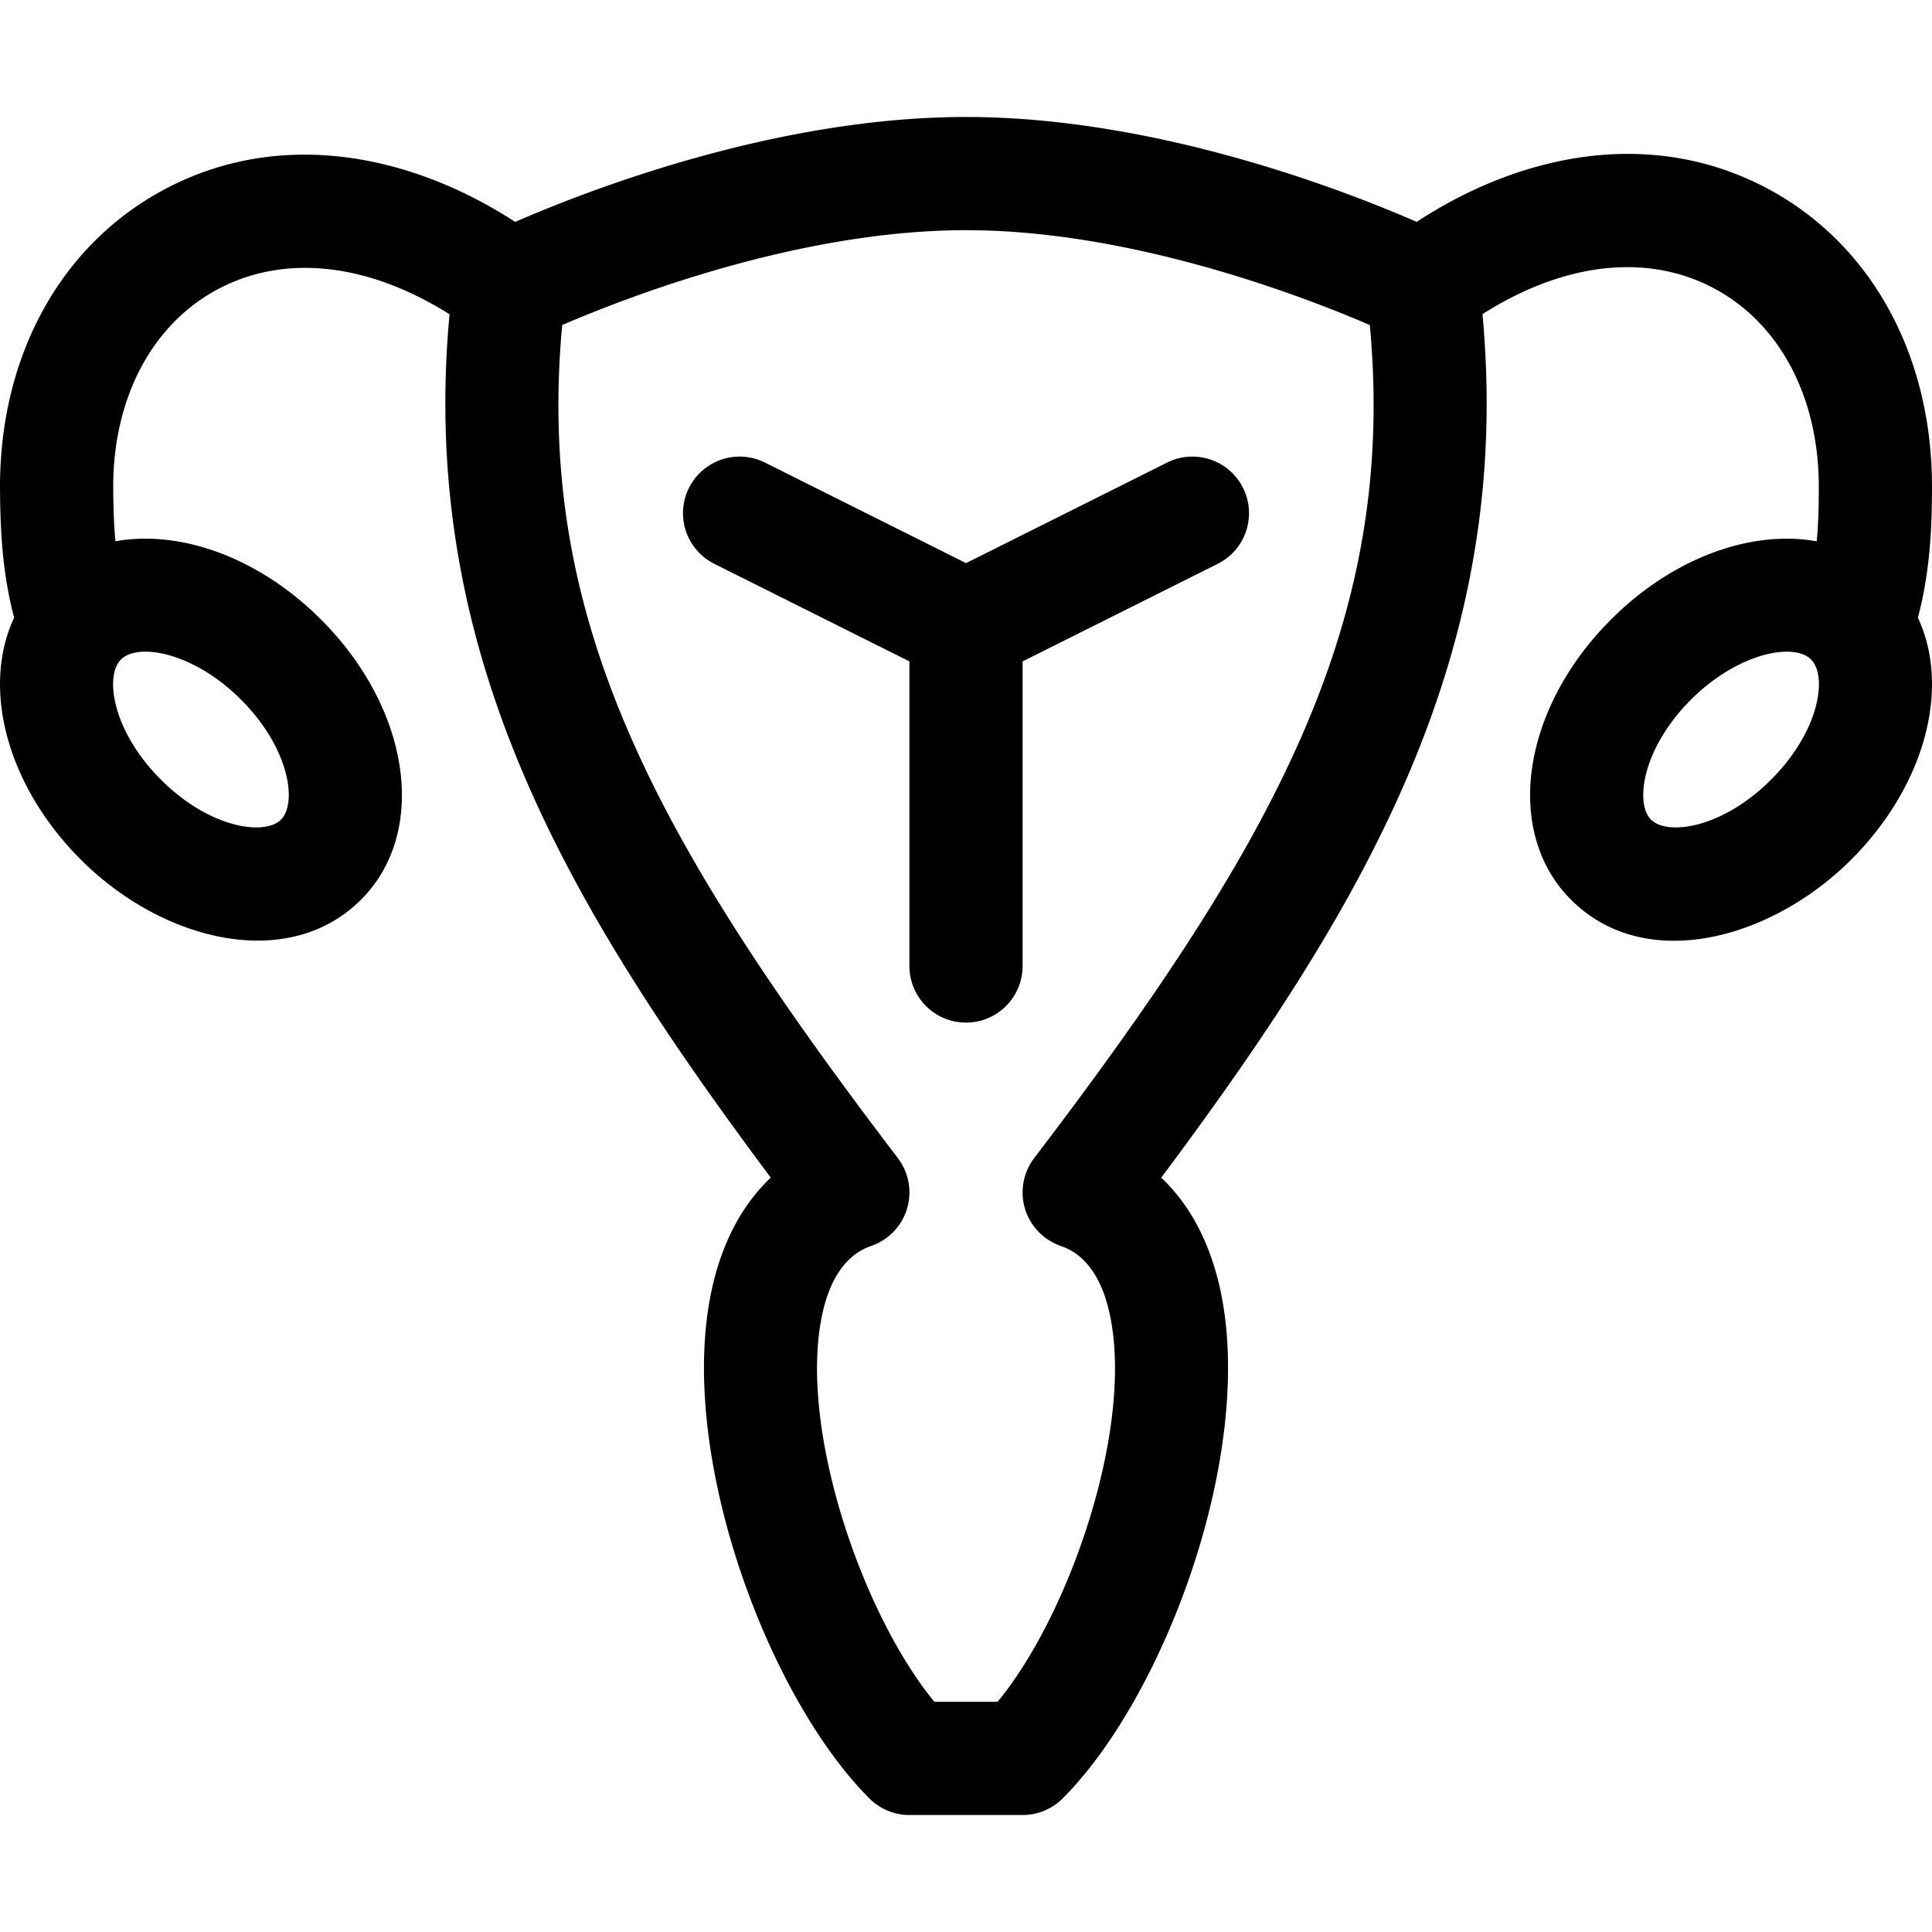 <svg height="512" viewBox="0 0 512.005 512.005" width="512" xmlns="http://www.w3.org/2000/svg"><path d="M309.297 122.586l-53.292 26.646-53.292-26.646c-7.409-3.705-16.42-.701-20.125 6.708-3.705 7.41-.701 16.419 6.708 20.125l51.708 25.854v80.729c0 8.284 6.716 15 15 15s15-6.716 15-15v-80.729l51.708-25.854c7.41-3.705 10.413-12.715 6.708-20.125-3.704-7.41-12.714-10.413-20.123-6.708z"/><path d="M512.005 129.007c.012-35.86-16.974-65.761-45.436-79.986-29.898-14.941-63.515-8.295-91.13 9.775-19.228-8.387-69.156-27.794-119.433-27.794-50.309 0-100.268 19.432-119.47 27.81-27.898-18.102-61.728-24.511-91.596-9.327C16.446 63.97-.351 94.126.006 130.151c.099 9.954.522 21.349 3.739 33.547-8.646 18.421-2.113 44.325 17.687 64.125 21.734 21.735 55.004 29.849 74.246 10.606 17.843-17.843 13.184-50.456-10.606-74.247-16.541-16.54-37.342-23.821-54.482-20.733-.433-4.623-.541-9.174-.585-13.595-.242-24.375 10.424-44.421 28.53-53.625 17.597-8.945 39.337-6.319 60.595 7.061-8.274 89.573 30.895 156.153 85.129 228.799-6.581 6.254-12.448 15.503-15.52 29.178-9.677 43.083 14.448 108.132 41.66 135.343a15 15 0 0010.606 4.394h30c3.979 0 7.793-1.581 10.606-4.394 27.211-27.211 51.337-92.259 41.66-135.343-3.072-13.675-8.939-22.924-15.52-29.178 54.282-72.71 93.413-139.284 85.125-228.842 21.108-13.415 42.735-16.156 60.28-7.389 18.071 9.032 28.855 28.897 28.848 53.141-.002 4.683-.079 9.517-.546 14.459-17.148-3.105-37.967 4.174-54.52 20.726-23.791 23.791-28.45 56.403-10.606 74.246 19.812 19.813 53.273 10.367 74.246-10.606 19.799-19.799 26.333-45.7 17.689-64.122 3.218-12.175 3.734-23.811 3.738-34.695zM63.859 185.396c12.949 12.95 14.931 27.496 10.606 31.82-4.325 4.323-18.87 2.343-31.82-10.606-12.949-12.95-14.932-27.496-10.607-31.82 4.573-4.572 19.298-1.916 31.821 10.606zm210.214 121.517a15 15 0 006.881 23.214c2.439.873 9.86 3.527 13.047 17.715 6.718 29.912-10.365 79.845-29.628 103.162h-16.734c-19.264-23.316-36.347-73.25-29.628-103.162 3.187-14.188 10.608-16.842 13.047-17.715a15.002 15.002 0 006.881-23.214c-64.23-84.316-96.152-142.609-88.948-220.773 17.43-7.515 63.002-25.137 107.016-25.137 44.017 0 89.593 17.625 107.016 25.137 7.202 78.163-24.72 136.457-88.95 220.773zm195.292-100.304c-12.95 12.949-27.496 14.931-31.82 10.606-4.325-4.325-2.343-18.871 10.606-31.82 12.229-12.229 27.148-15.28 31.82-10.607 4.326 4.326 2.343 18.872-10.606 31.821z"/></svg>